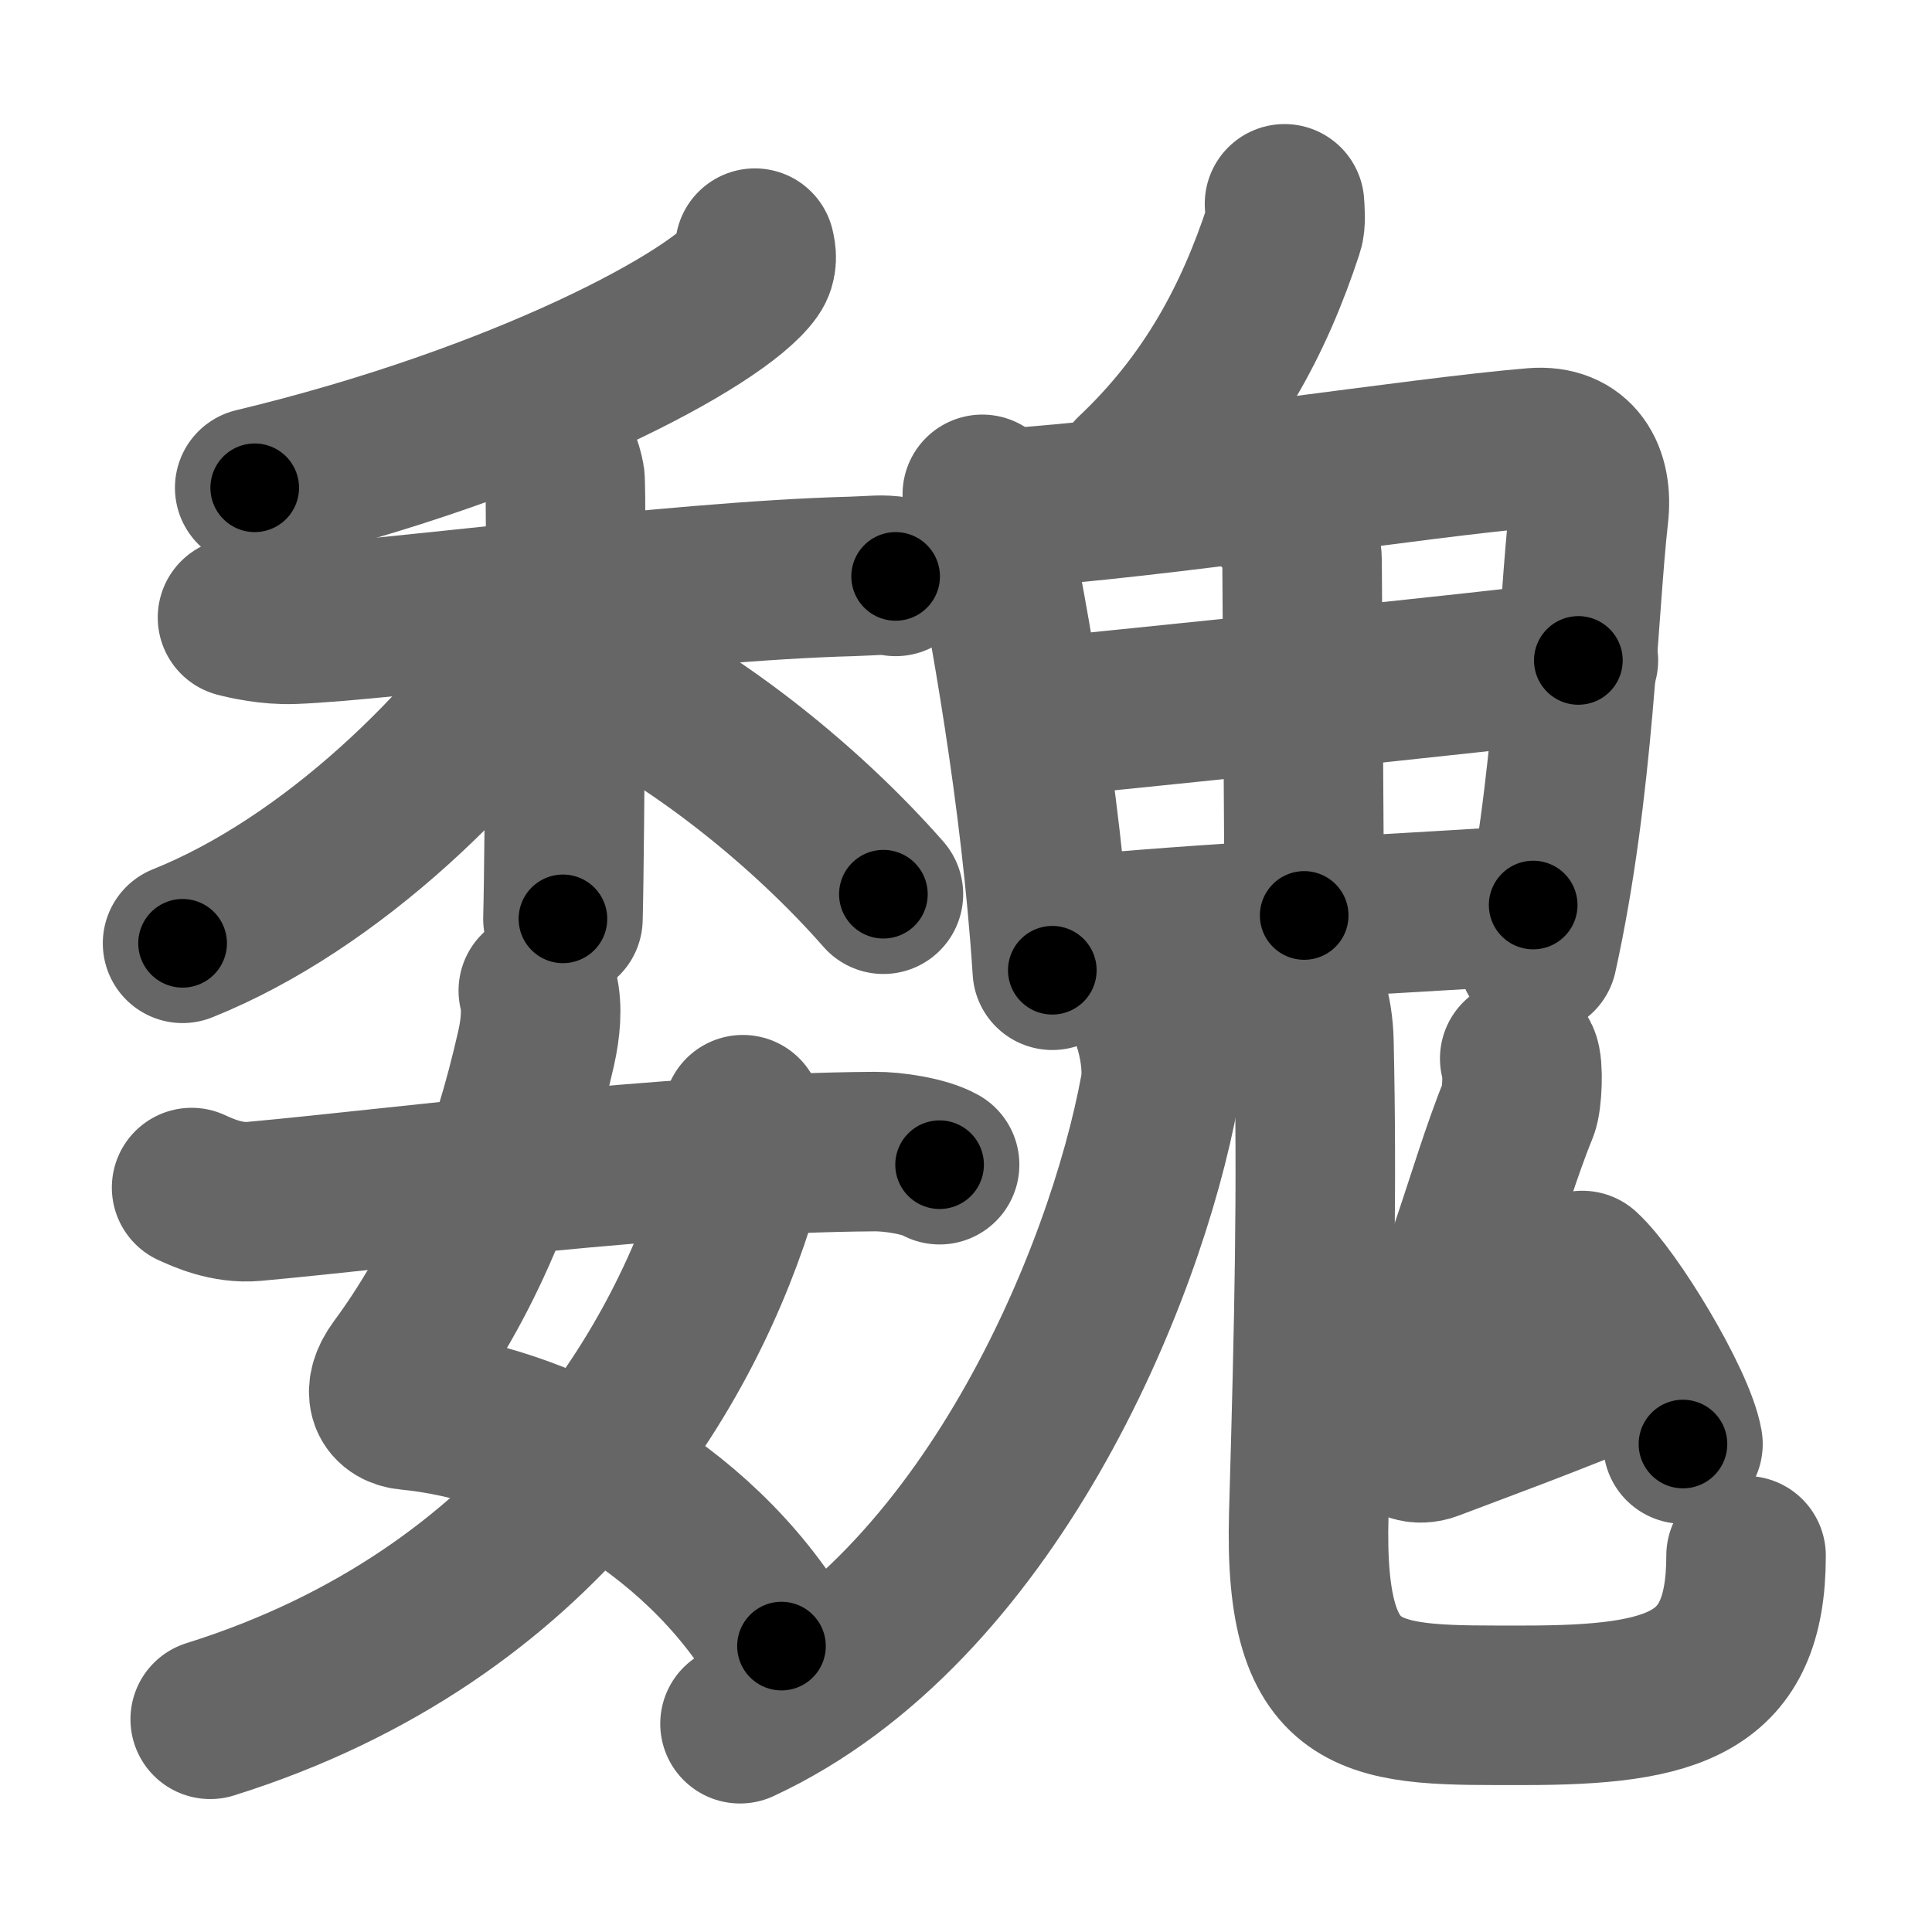 <svg xmlns="http://www.w3.org/2000/svg" width="109" height="109" viewBox="0 0 109 109" id="9b4f"><g fill="none" stroke="#666" stroke-width="9" stroke-linecap="round" stroke-linejoin="round"><g><g><g><g><path d="M42.59,14c0.08,0.32,0.17,0.82-0.16,1.28c-1.92,2.7-12.96,8.62-28.06,12.24" /></g><g><path d="M13.4,34.84c0.49,0.13,1.81,0.43,3.13,0.38c5.27-0.19,21.33-2.43,31.53-2.7c1.31-0.04,1.65-0.13,2.47,0" /><path d="M30.89,25.03c0.54,0.3,0.87,1.34,0.98,1.94c0.11,0.6,0,21.13-0.11,24.87" /><path d="M31.05,35.24C26.7,42.01,18.71,49.85,10.3,53.22" /><path d="M34.26,38.17c5.24,2.58,11.24,7.33,15.58,12.28" /></g></g><g><path d="M30.37,55.89c0.24,0.93,0.13,2.13-0.12,3.24c-1.4,6.21-3.75,12.62-7.79,18.08c-0.92,1.25-0.59,2.24,0.59,2.35c7.2,0.69,16.2,5.19,21.04,13.31" /><path d="M41.91,62.89c0.09,0.81,0.17,2.8-0.18,3.97C38.77,76.88,30.68,91.1,11.86,97" /><path d="M10.81,67c0.62,0.28,1.98,0.92,3.52,0.78c8.47-0.77,23.09-2.73,35.01-2.81c1.04-0.01,2.82,0.26,3.67,0.74" /></g></g><g><g><path d="M72.47,11.5c0.02,0.36,0.09,1.04-0.05,1.44c-1.66,5.07-4.12,9.72-8.45,13.81" /></g><g><path d="M55.42,27.89c0.24,0.53,0.25,0.89,0.38,1.54c1.09,5.39,2.93,15.39,3.57,25.31" /><path d="M56.57,28.69c8.64-0.54,23.53-2.9,29.98-3.43c2.37-0.19,3.34,1.54,3.08,3.79c-0.6,5.27-0.8,15.4-2.89,24.83" /><path d="M72.2,28.9c0.69,0.69,1.25,1.64,1.26,2.75c0.03,5.51,0.12,16.88,0.12,20" /><path d="M58.11,40.54c2.81-0.26,27.01-2.74,30.94-3.28" /><path d="M59.82,52.85c8.93-0.85,15.93-1.1,26.68-1.79" /></g><g><g><path d="M65.06,57.75c0.26,0.82,0.62,2.4,0.37,3.74C63.5,72,55.75,90.75,41.75,97.25" /></g><g><path d="M72.91,54.37c0.66,1.19,1.18,2.59,1.22,4.43c0.18,8.19,0.03,15.51-0.29,26.61s3.67,10.8,12.15,10.8c8.52,0,12.52-1.2,12.52-8.44" /></g></g><g><path d="M85.74,59.72c0.22,0.42,0.14,2.33-0.07,2.84c-1.92,4.68-3.37,11.46-6.42,16.23c-0.97,1.51,0.08,3.03,1.45,2.51c3.72-1.41,5.76-2.13,11.43-4.44" /><path d="M89.27,71.68c1.65,1.5,5.27,7.45,5.68,9.79" /></g></g></g></g><g fill="none" stroke="#000" stroke-width="5" stroke-linecap="round" stroke-linejoin="round"><g><g><g><g><path d="M42.59,14c0.08,0.32,0.17,0.82-0.16,1.28c-1.92,2.7-12.96,8.62-28.06,12.24" stroke-dasharray="32.25" stroke-dashoffset="32.25"><animate id="0" attributeName="stroke-dashoffset" values="32.25;0" dur="0.32s" fill="freeze" begin="0s;9b4f.click" /></path></g><g><path d="M13.4,34.84c0.49,0.13,1.81,0.43,3.13,0.38c5.27-0.19,21.33-2.43,31.53-2.7c1.31-0.04,1.65-0.13,2.47,0" stroke-dasharray="37.29" stroke-dashoffset="37.29"><animate attributeName="stroke-dashoffset" values="37.29" fill="freeze" begin="9b4f.click" /><animate id="1" attributeName="stroke-dashoffset" values="37.29;0" dur="0.37s" fill="freeze" begin="0.end" /></path><path d="M30.89,25.03c0.54,0.3,0.87,1.34,0.98,1.94c0.11,0.6,0,21.13-0.11,24.87" stroke-dasharray="27.1" stroke-dashoffset="27.1"><animate attributeName="stroke-dashoffset" values="27.1" fill="freeze" begin="9b4f.click" /><animate id="2" attributeName="stroke-dashoffset" values="27.1;0" dur="0.27s" fill="freeze" begin="1.end" /></path><path d="M31.05,35.24C26.7,42.01,18.71,49.85,10.3,53.22" stroke-dasharray="27.84" stroke-dashoffset="27.84"><animate attributeName="stroke-dashoffset" values="27.84" fill="freeze" begin="9b4f.click" /><animate id="3" attributeName="stroke-dashoffset" values="27.84;0" dur="0.28s" fill="freeze" begin="2.end" /></path><path d="M34.26,38.17c5.24,2.58,11.24,7.33,15.58,12.28" stroke-dasharray="19.95" stroke-dashoffset="19.95"><animate attributeName="stroke-dashoffset" values="19.95" fill="freeze" begin="9b4f.click" /><animate id="4" attributeName="stroke-dashoffset" values="19.95;0" dur="0.2s" fill="freeze" begin="3.end" /></path></g></g><g><path d="M30.37,55.89c0.24,0.93,0.13,2.13-0.12,3.24c-1.4,6.21-3.75,12.62-7.79,18.08c-0.92,1.25-0.59,2.24,0.59,2.35c7.2,0.69,16.2,5.19,21.04,13.31" stroke-dasharray="52" stroke-dashoffset="52"><animate attributeName="stroke-dashoffset" values="52" fill="freeze" begin="9b4f.click" /><animate id="5" attributeName="stroke-dashoffset" values="52;0" dur="0.52s" fill="freeze" begin="4.end" /></path><path d="M41.91,62.89c0.09,0.81,0.17,2.8-0.18,3.97C38.77,76.88,30.68,91.1,11.86,97" stroke-dasharray="48.24" stroke-dashoffset="48.24"><animate attributeName="stroke-dashoffset" values="48.24" fill="freeze" begin="9b4f.click" /><animate id="6" attributeName="stroke-dashoffset" values="48.24;0" dur="0.48s" fill="freeze" begin="5.end" /></path><path d="M10.81,67c0.62,0.28,1.98,0.92,3.52,0.78c8.47-0.77,23.09-2.73,35.01-2.81c1.04-0.01,2.82,0.26,3.67,0.74" stroke-dasharray="42.56" stroke-dashoffset="42.56"><animate attributeName="stroke-dashoffset" values="42.56" fill="freeze" begin="9b4f.click" /><animate id="7" attributeName="stroke-dashoffset" values="42.56;0" dur="0.43s" fill="freeze" begin="6.end" /></path></g></g><g><g><path d="M72.47,11.5c0.02,0.36,0.09,1.04-0.05,1.44c-1.66,5.07-4.12,9.72-8.45,13.81" stroke-dasharray="17.82" stroke-dashoffset="17.82"><animate attributeName="stroke-dashoffset" values="17.82" fill="freeze" begin="9b4f.click" /><animate id="8" attributeName="stroke-dashoffset" values="17.82;0" dur="0.18s" fill="freeze" begin="7.end" /></path></g><g><path d="M55.42,27.89c0.24,0.53,0.25,0.89,0.38,1.54c1.09,5.39,2.93,15.39,3.57,25.31" stroke-dasharray="27.17" stroke-dashoffset="27.17"><animate attributeName="stroke-dashoffset" values="27.17" fill="freeze" begin="9b4f.click" /><animate id="9" attributeName="stroke-dashoffset" values="27.17;0" dur="0.27s" fill="freeze" begin="8.end" /></path><path d="M56.57,28.69c8.64-0.54,23.53-2.9,29.98-3.43c2.37-0.19,3.34,1.54,3.08,3.79c-0.6,5.27-0.8,15.4-2.89,24.83" stroke-dasharray="60.97" stroke-dashoffset="60.97"><animate attributeName="stroke-dashoffset" values="60.97" fill="freeze" begin="9b4f.click" /><animate id="10" attributeName="stroke-dashoffset" values="60.97;0" dur="0.46s" fill="freeze" begin="9.end" /></path><path d="M72.2,28.9c0.69,0.69,1.25,1.64,1.26,2.75c0.03,5.51,0.12,16.88,0.12,20" stroke-dasharray="23.1" stroke-dashoffset="23.1"><animate attributeName="stroke-dashoffset" values="23.1" fill="freeze" begin="9b4f.click" /><animate id="11" attributeName="stroke-dashoffset" values="23.1;0" dur="0.23s" fill="freeze" begin="10.end" /></path><path d="M58.11,40.54c2.81-0.26,27.01-2.74,30.94-3.28" stroke-dasharray="31.11" stroke-dashoffset="31.11"><animate attributeName="stroke-dashoffset" values="31.11" fill="freeze" begin="9b4f.click" /><animate id="12" attributeName="stroke-dashoffset" values="31.11;0" dur="0.31s" fill="freeze" begin="11.end" /></path><path d="M59.82,52.85c8.93-0.85,15.93-1.1,26.68-1.79" stroke-dasharray="26.74" stroke-dashoffset="26.74"><animate attributeName="stroke-dashoffset" values="26.74" fill="freeze" begin="9b4f.click" /><animate id="13" attributeName="stroke-dashoffset" values="26.74;0" dur="0.27s" fill="freeze" begin="12.end" /></path></g><g><g><path d="M65.06,57.75c0.26,0.82,0.62,2.4,0.37,3.74C63.5,72,55.75,90.75,41.75,97.25" stroke-dasharray="48.12" stroke-dashoffset="48.12"><animate attributeName="stroke-dashoffset" values="48.12" fill="freeze" begin="9b4f.click" /><animate id="14" attributeName="stroke-dashoffset" values="48.12;0" dur="0.48s" fill="freeze" begin="13.end" /></path></g><g><path d="M72.91,54.37c0.66,1.19,1.18,2.59,1.22,4.43c0.18,8.19,0.03,15.51-0.29,26.61s3.67,10.8,12.15,10.8c8.52,0,12.52-1.2,12.52-8.44" stroke-dasharray="68.87" stroke-dashoffset="68.87"><animate attributeName="stroke-dashoffset" values="68.87" fill="freeze" begin="9b4f.click" /><animate id="15" attributeName="stroke-dashoffset" values="68.87;0" dur="0.52s" fill="freeze" begin="14.end" /></path></g></g><g><path d="M85.74,59.72c0.22,0.42,0.14,2.33-0.07,2.84c-1.92,4.68-3.37,11.46-6.42,16.23c-0.97,1.51,0.08,3.03,1.45,2.51c3.72-1.41,5.76-2.13,11.43-4.44" stroke-dasharray="36.59" stroke-dashoffset="36.59"><animate attributeName="stroke-dashoffset" values="36.59" fill="freeze" begin="9b4f.click" /><animate id="16" attributeName="stroke-dashoffset" values="36.59;0" dur="0.37s" fill="freeze" begin="15.end" /></path><path d="M89.27,71.68c1.65,1.5,5.27,7.45,5.68,9.79" stroke-dasharray="11.41" stroke-dashoffset="11.41"><animate attributeName="stroke-dashoffset" values="11.41" fill="freeze" begin="9b4f.click" /><animate id="17" attributeName="stroke-dashoffset" values="11.41;0" dur="0.11s" fill="freeze" begin="16.end" /></path></g></g></g></g></svg>